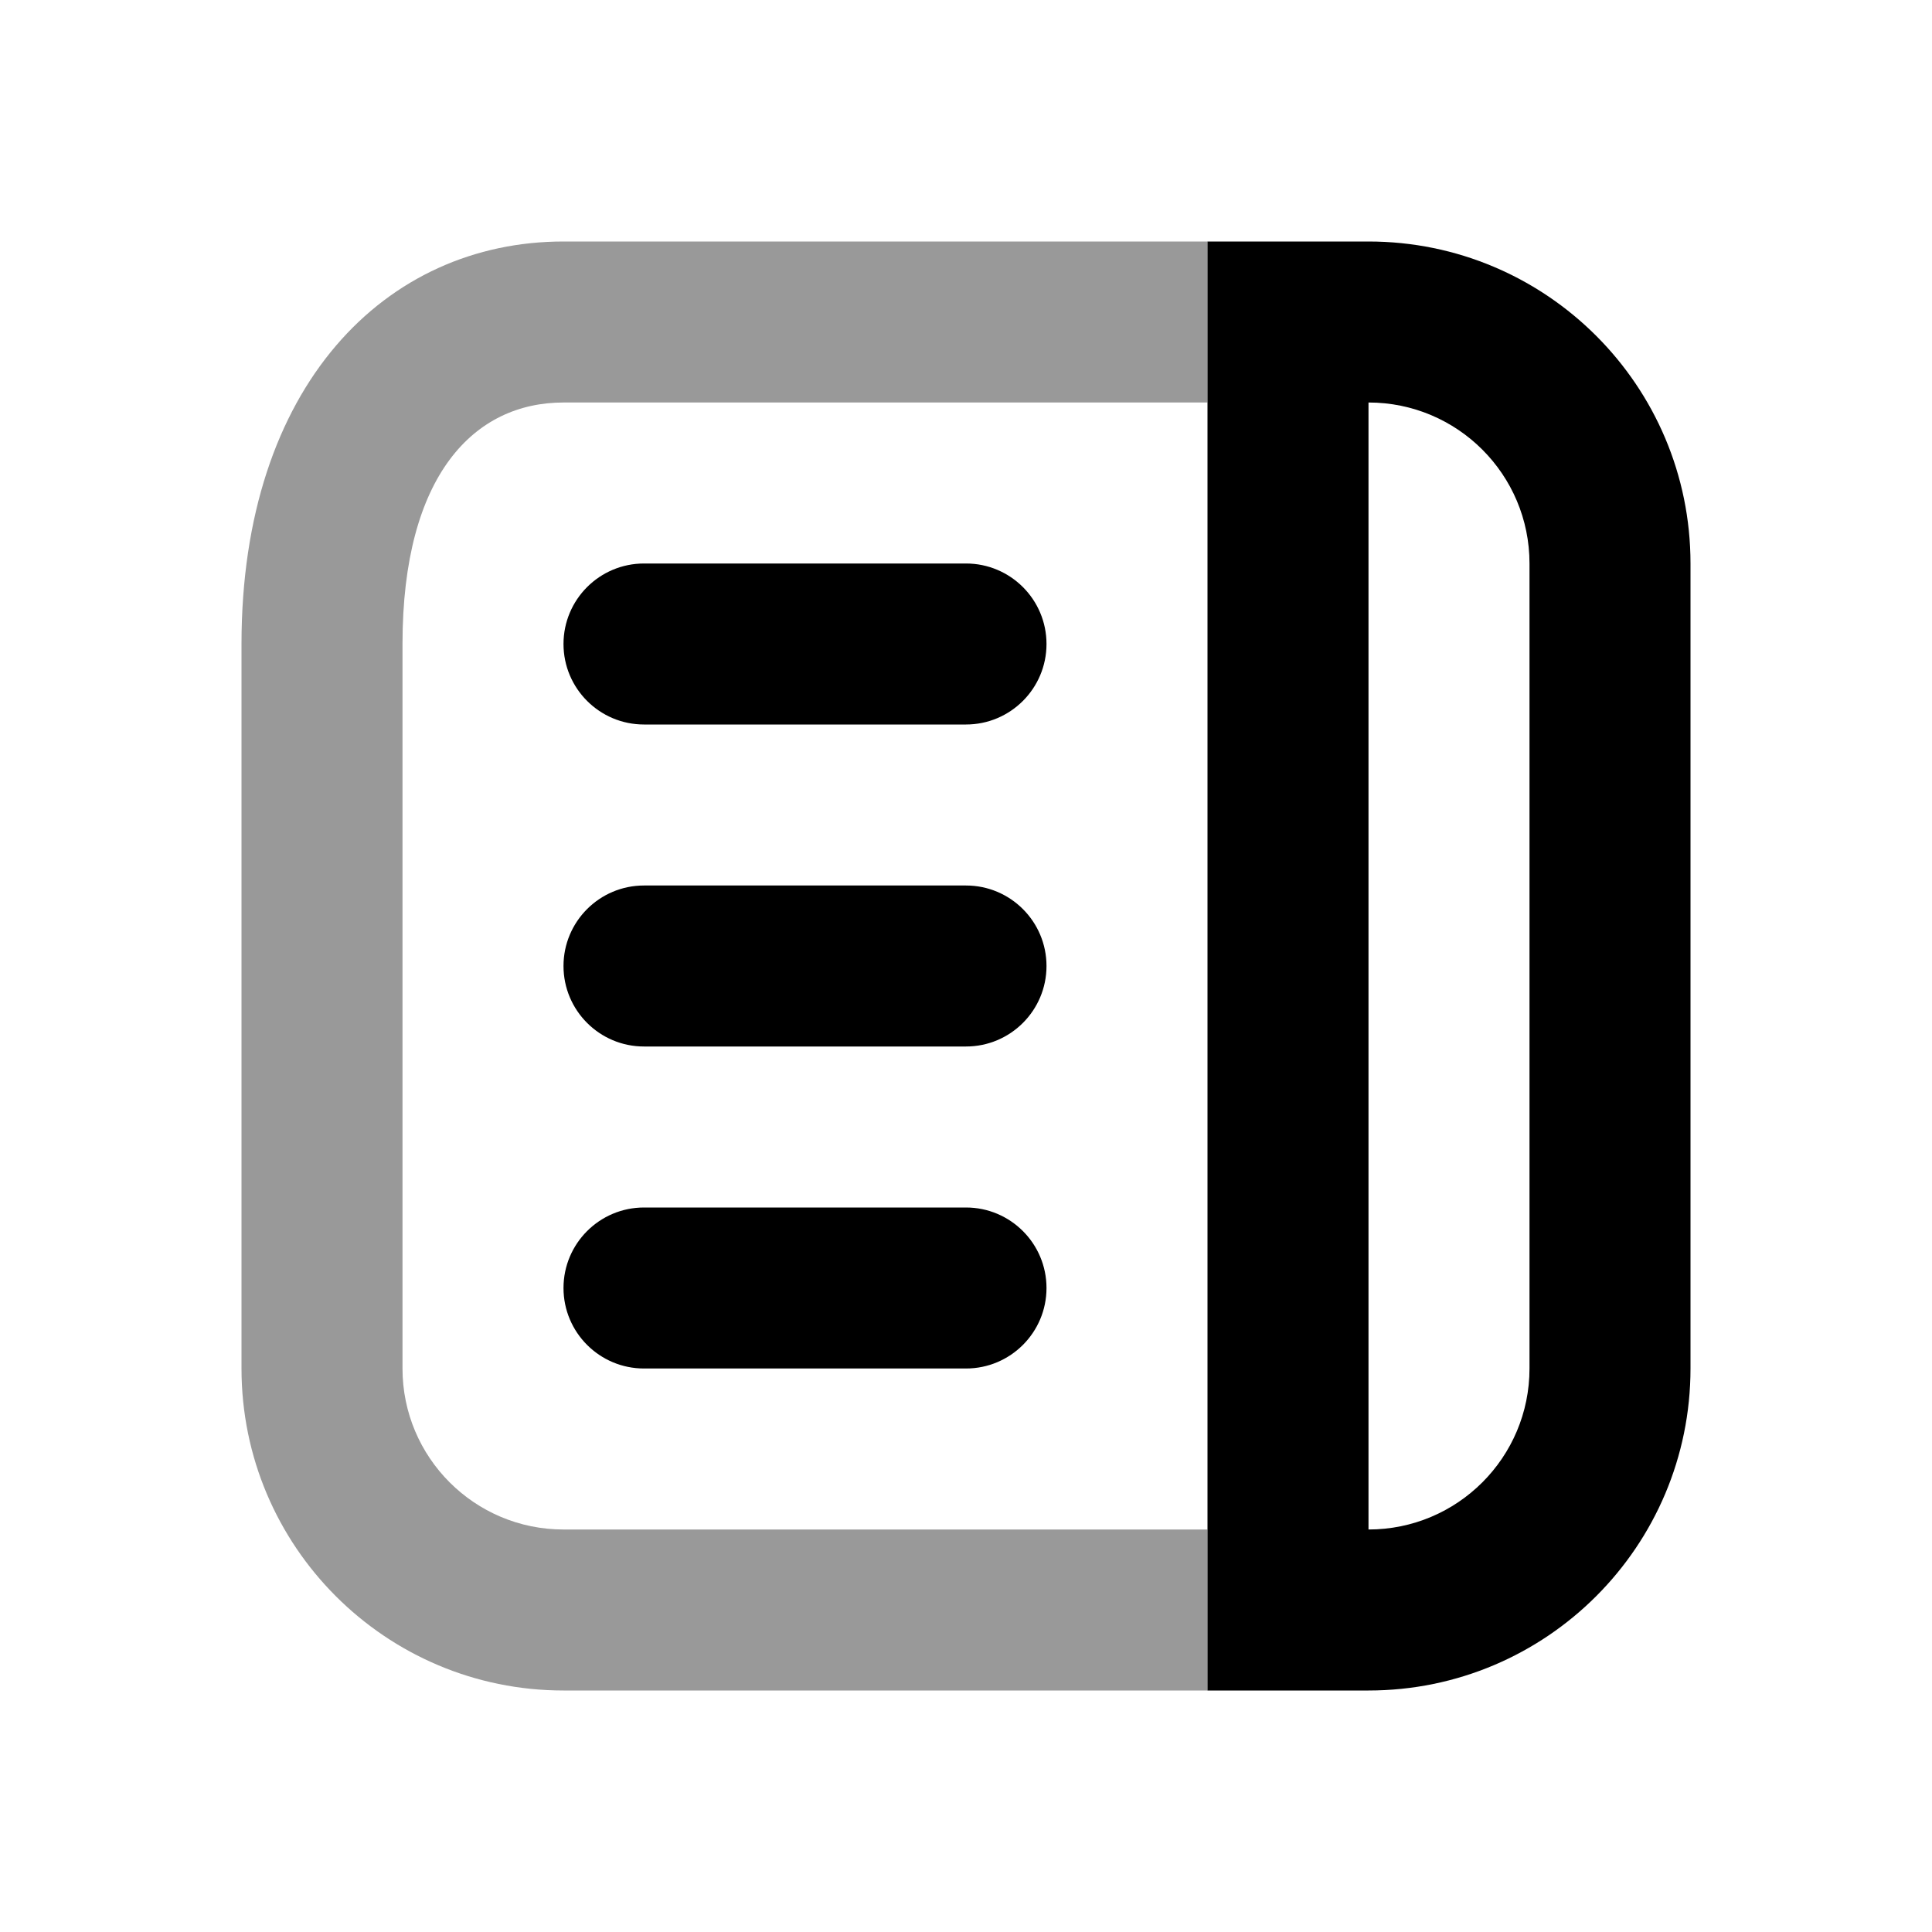 <svg width="24" height="24" viewBox="0 0 24 24" fill="none" xmlns="http://www.w3.org/2000/svg">
<path fill-rule="evenodd" clip-rule="evenodd" d="M15 3H7C4.791 3 3 4.791 3 8V17C3 19.209 4.791 21 7 21H15V19H7C5.895 19 5 18.105 5 17V8C5 5.895 5.895 5 7 5H15V3Z" fill="black" fill-opacity="0.4"/>
<path fill-rule="evenodd" clip-rule="evenodd" d="M17 3C19.209 3 21 4.791 21 7V17C21 19.209 19.209 21 17 21H15V3H17ZM19 7C19 5.895 18.105 5 17 5V19C18.105 19 19 18.105 19 17V7ZM8 7C7.448 7 7 7.448 7 8C7 8.552 7.448 9 8 9H12C12.552 9 13 8.552 13 8C13 7.448 12.552 7 12 7H8ZM7 12C7 11.448 7.448 11 8 11H12C12.552 11 13 11.448 13 12C13 12.552 12.552 13 12 13H8C7.448 13 7 12.552 7 12ZM8 15C7.448 15 7 15.448 7 16C7 16.552 7.448 17 8 17H12C12.552 17 13 16.552 13 16C13 15.448 12.552 15 12 15H8Z" fill="black"/>
</svg>
